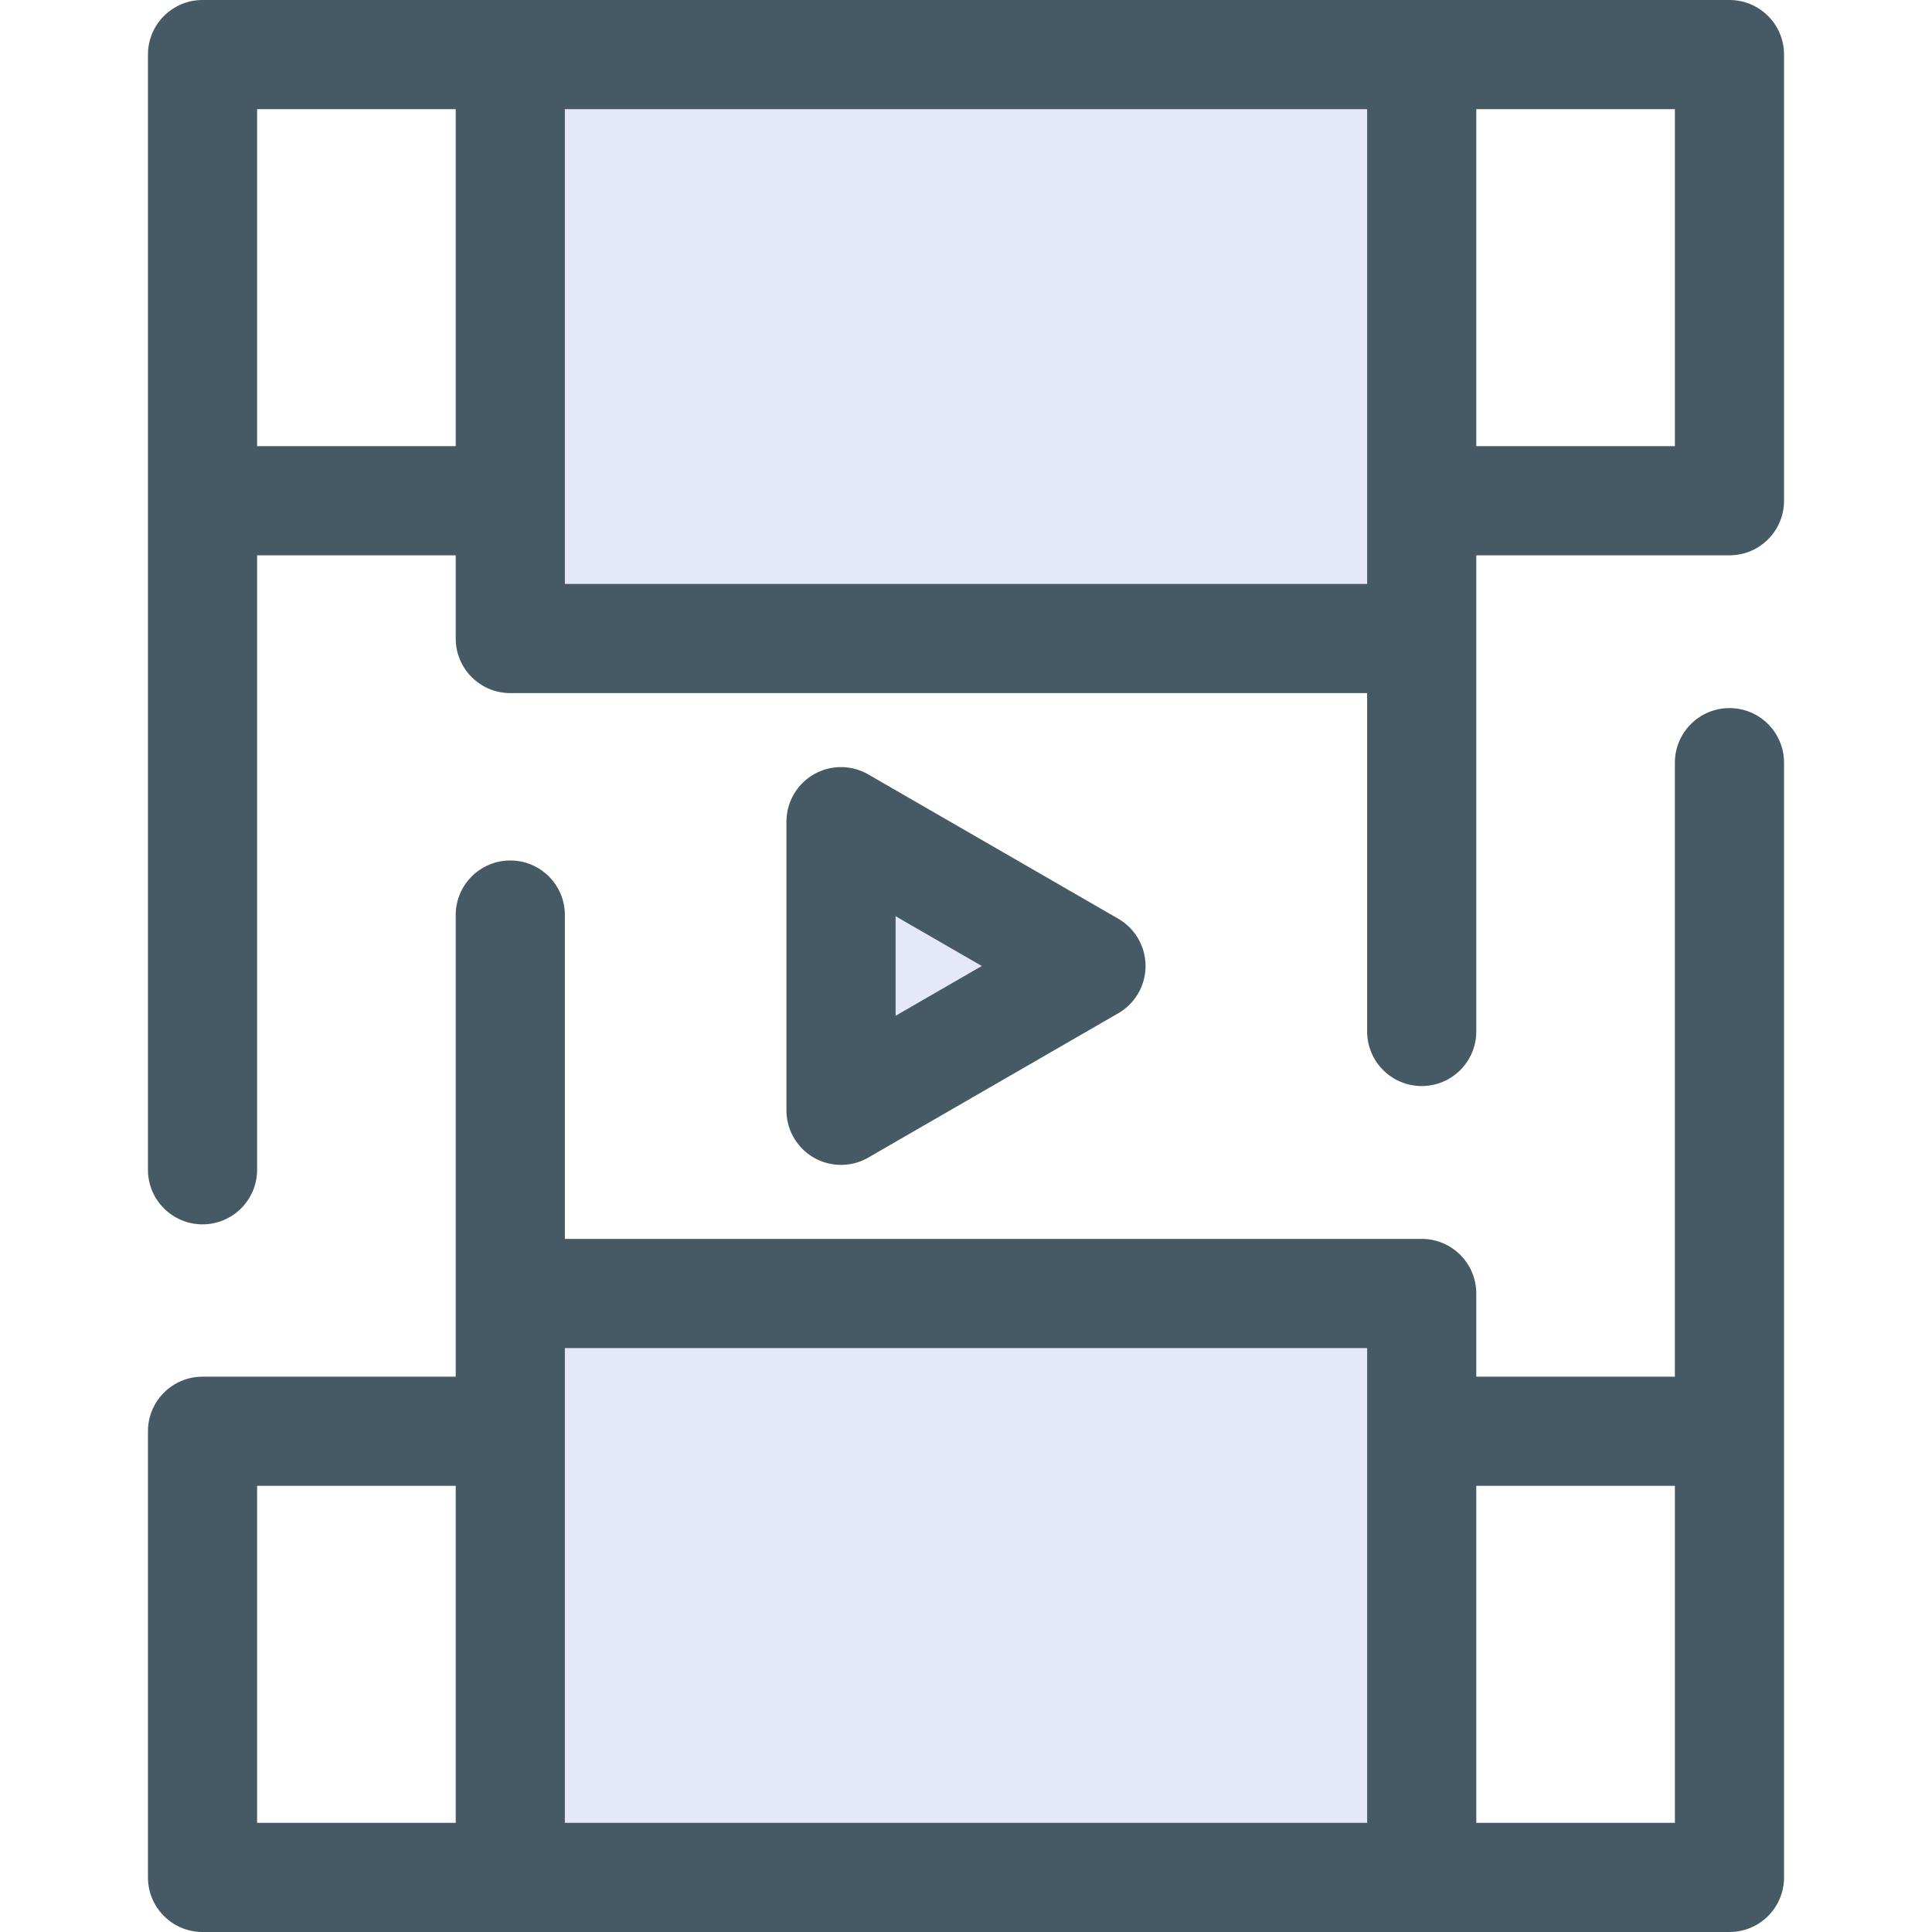 <svg xmlns="http://www.w3.org/2000/svg" viewBox="0 0 512 512">
  <path fill="#e5e7fa" d="M222.881 217.756l66.238 38.243-66.238 38.245z"/>
  <path fill="#455a64" d="M222.879 308.706a14.46 14.46 0 01-14.462-14.463v-76.487a14.462 14.462 0 0121.694-12.525l66.24 38.243a14.462 14.462 0 010 25.05l-66.24 38.243a14.438 14.438 0 01-7.232 1.939zm14.463-65.9v26.386l22.851-13.193-22.851-13.193z"/>
  <g fill="#e5e7fa">
    <path d="M135.228 342.785h241.531v154.753H135.228zM135.228 14.463h241.531v154.753H135.228z"/>
  </g>
  <g fill="#455a64">
    <path d="M458.325 0H53.673C45.685 0 39.21 6.475 39.21 14.463v295.539c0 7.988 6.475 14.463 14.463 14.463s14.463-6.475 14.463-14.463V147.164h52.632v22.052c0 7.988 6.475 14.463 14.463 14.463h227.075v89.67c0 7.988 6.475 14.463 14.463 14.463s14.463-6.475 14.463-14.463V147.164h67.095c7.988 0 14.463-6.475 14.463-14.463V14.463C472.788 6.475 466.313 0 458.325 0zM68.136 118.239V28.926h52.632v89.313H68.136zm81.558 36.514V28.926h212.612v125.826H149.694zM391.232 28.926h52.632v89.313h-52.632V28.926z"/>
    <path d="M458.325 187.652c-7.988 0-14.463 6.475-14.463 14.463v162.721H391.23v-22.052c0-7.988-6.475-14.463-14.463-14.463H149.694v-85.823c0-7.988-6.475-14.463-14.463-14.463s-14.463 6.475-14.463 14.463v122.338H53.673c-7.988 0-14.463 6.475-14.463 14.463v118.239c0 7.988 6.475 14.463 14.463 14.463h404.654c7.988 0 14.463-6.475 14.463-14.463V202.115c-.002-7.988-6.477-14.463-14.465-14.463zM68.136 393.761h52.632v89.313H68.136v-89.313zm81.558 89.313V357.247h212.612v125.826l-212.612.001zm241.538 0v-89.313h52.632v89.313h-52.632z"/>
  </g>
</svg>